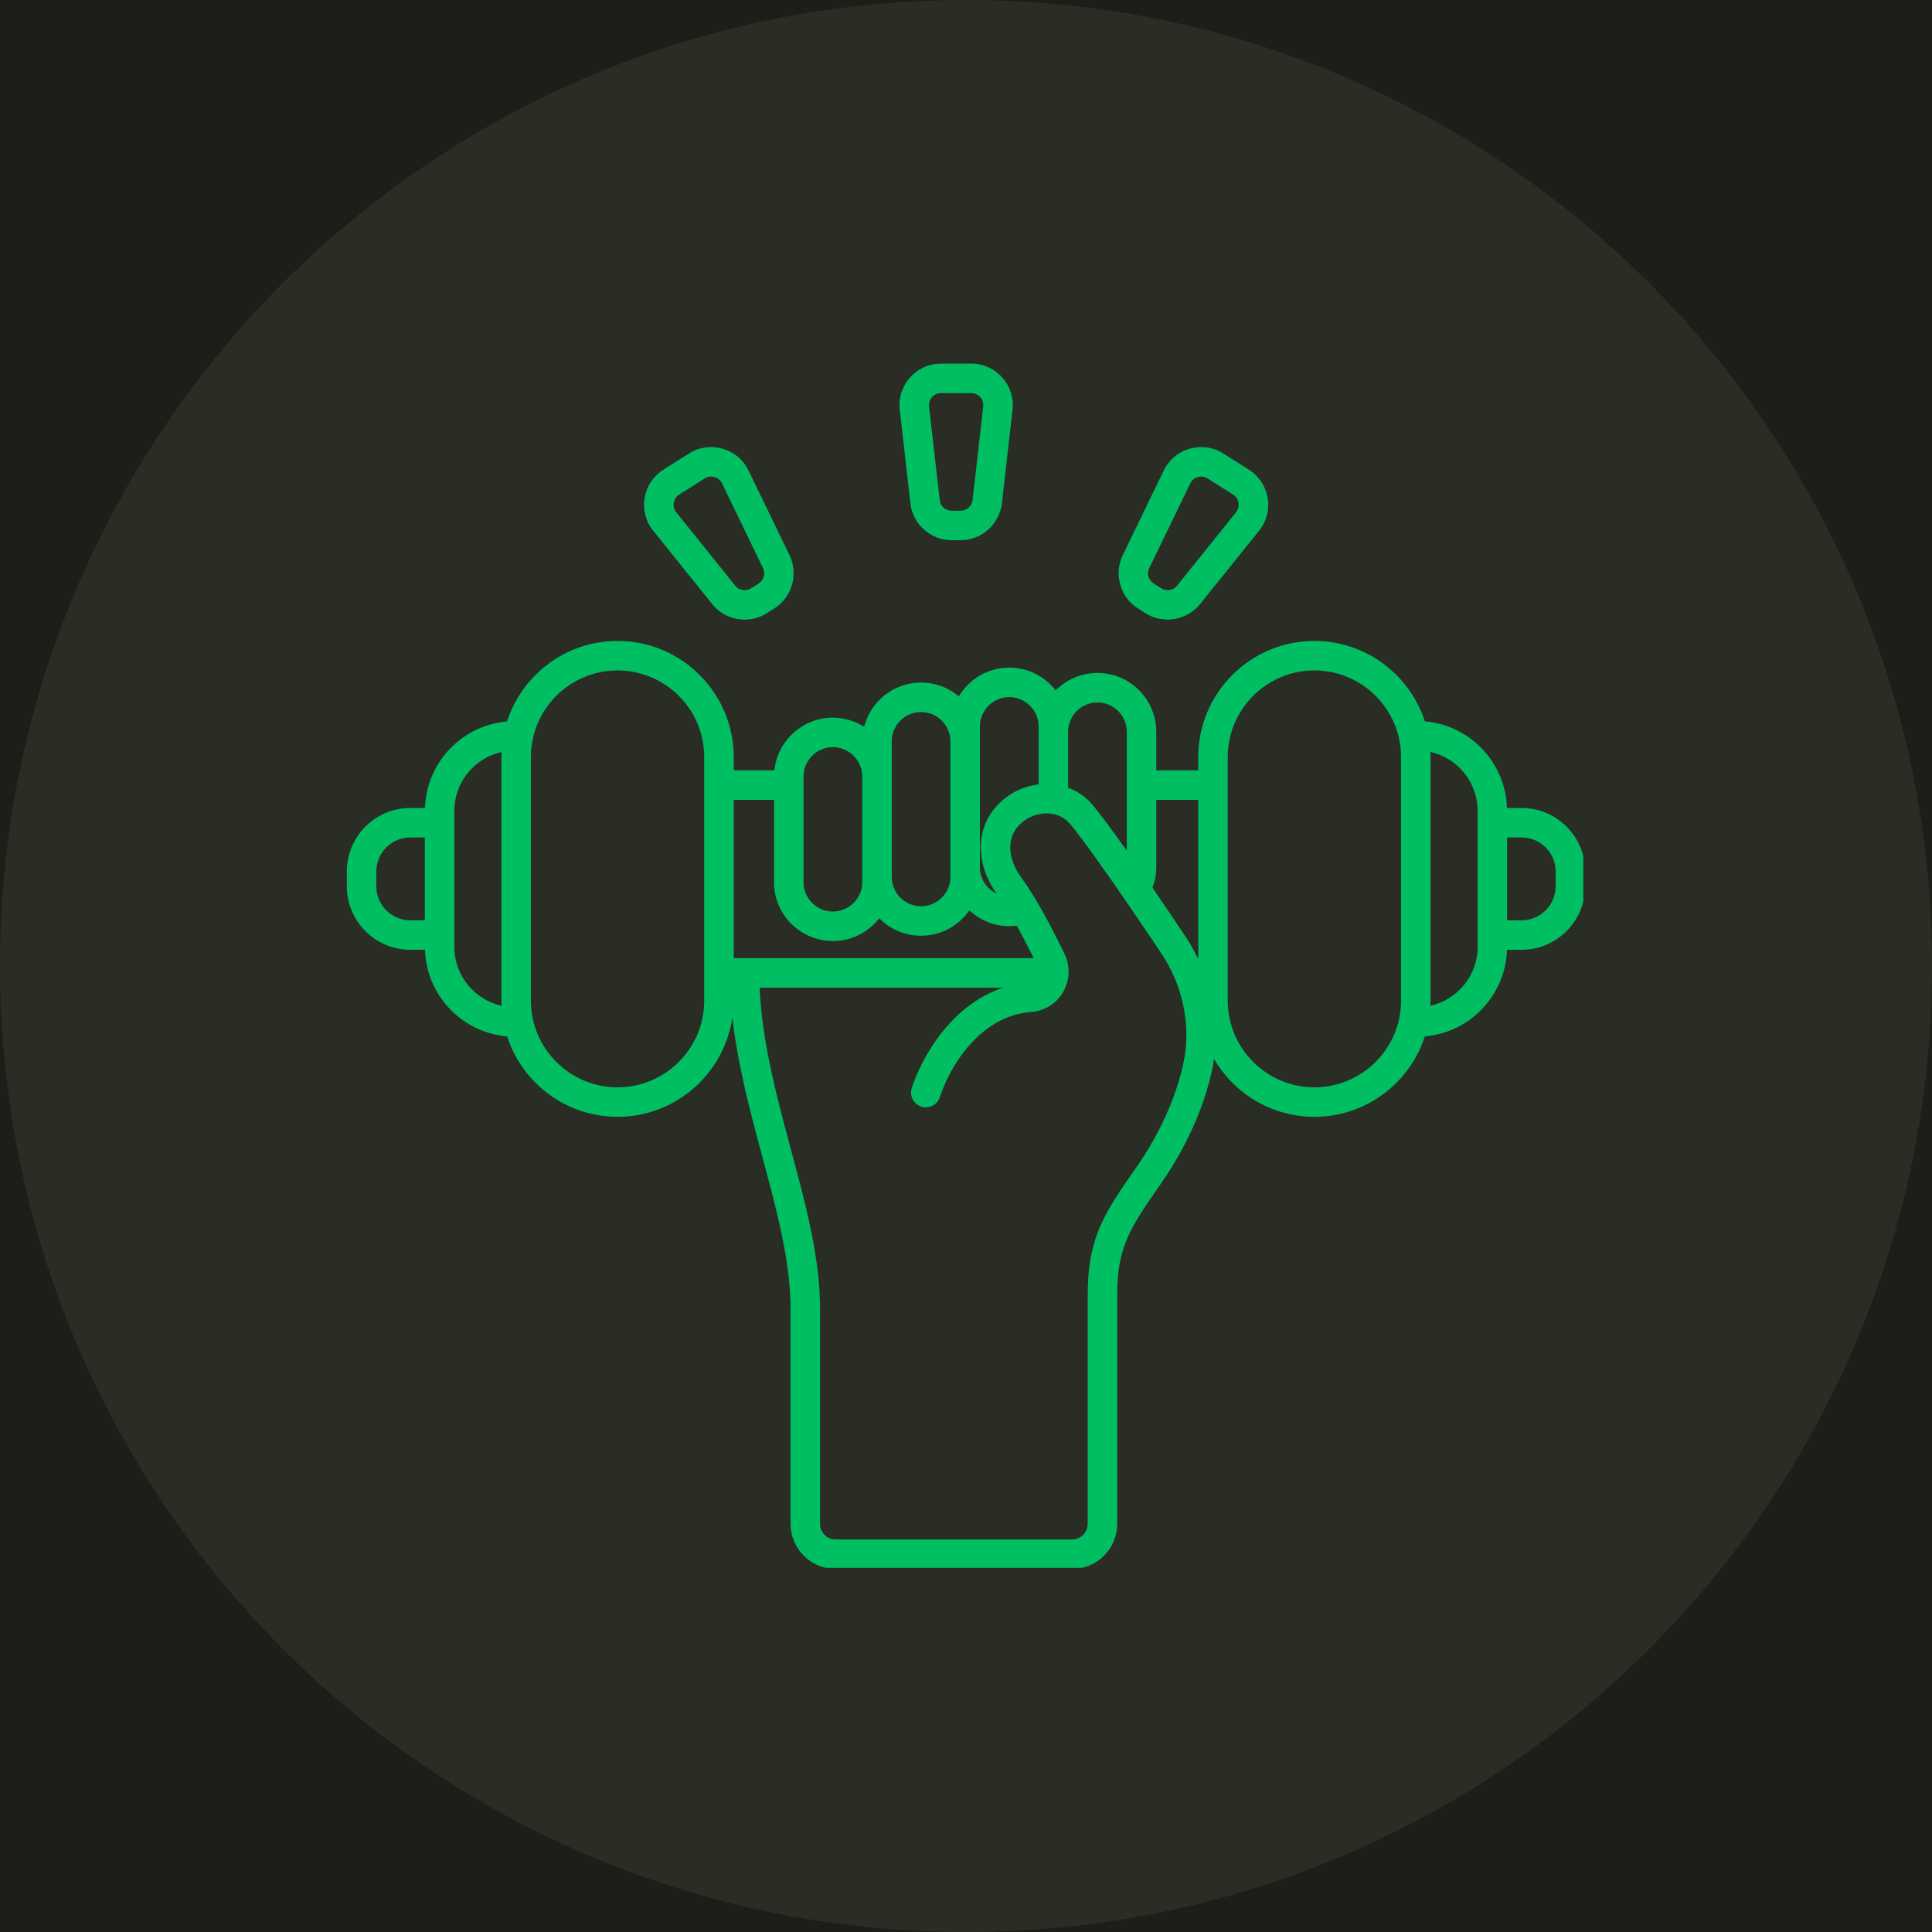 <svg xmlns="http://www.w3.org/2000/svg" xmlns:xlink="http://www.w3.org/1999/xlink" width="500" zoomAndPan="magnify" viewBox="0 0 375 375" height="500" preserveAspectRatio="xMidYMid meet" version="1.0"><defs><clipPath id="03aad1c525"><path d="M 187.5 0 C 83.945 0 0 83.945 0 187.5 C 0 291.055 83.945 375 187.5 375 C 291.055 375 375 291.055 375 187.5 C 375 83.945 291.055 0 187.5 0 Z M 187.5 0 " clip-rule="nonzero"/></clipPath><clipPath id="c2ea0ed582"><path d="M 0 0 L 375 0 L 375 375 L 0 375 Z M 0 0 " clip-rule="nonzero"/></clipPath><clipPath id="115fa5f905"><path d="M 187.5 0 C 83.945 0 0 83.945 0 187.5 C 0 291.055 83.945 375 187.5 375 C 291.055 375 375 291.055 375 187.5 C 375 83.945 291.055 0 187.5 0 Z M 187.5 0 " clip-rule="nonzero"/></clipPath><clipPath id="7badac35d6"><rect x="0" width="375" y="0" height="375"/></clipPath><clipPath id="07109dd86a"><path d="M 174 70.324 L 197 70.324 L 197 105 L 174 105 Z M 174 70.324 " clip-rule="nonzero"/></clipPath><clipPath id="d8f04aad08"><path d="M 67.32 124 L 307.32 124 L 307.32 304.324 L 67.32 304.324 Z M 67.32 124 " clip-rule="nonzero"/></clipPath></defs><rect x="-37.5" width="450" fill="#ffffff" y="-37.5" height="450" fill-opacity="1"/><rect x="-37.5" width="450" fill="#1c1e1a" y="-37.5" height="450" fill-opacity="1"/><g clip-path="url(#03aad1c525)"><g transform="matrix(1, 0, 0, 1, 0, 0)"><g clip-path="url(#7badac35d6)"><g clip-path="url(#c2ea0ed582)"><g clip-path="url(#115fa5f905)"><rect x="-82.5" width="540" fill="#2a2d24" height="540" y="-82.5" fill-opacity="1"/></g></g></g></g></g><g clip-path="url(#07109dd86a)"><path fill="#00bf63" d="M 182.652 76.301 C 181.727 76.301 181.148 76.809 180.887 77.105 C 180.625 77.41 180.207 78.051 180.336 78.969 L 182.414 97.195 C 182.562 98.266 183.562 99.133 184.715 99.133 L 186.461 99.133 C 187.613 99.133 188.613 98.266 188.77 97.121 L 190.828 79.043 C 190.969 78.051 190.551 77.41 190.289 77.105 C 190.027 76.809 189.449 76.301 188.523 76.301 Z M 186.461 104.855 L 184.715 104.855 C 180.73 104.855 177.293 101.875 176.734 97.926 L 174.664 79.691 C 174.344 77.457 175.035 75.117 176.57 73.355 C 178.098 71.59 180.32 70.578 182.652 70.578 L 188.523 70.578 C 190.855 70.578 193.078 71.59 194.605 73.355 C 196.141 75.117 196.832 77.457 196.504 79.766 L 194.449 97.844 C 193.883 101.875 190.445 104.855 186.461 104.855 " fill-opacity="1" fill-rule="nonzero"/></g><path fill="#00bf63" d="M 138.027 92.5 C 137.668 92.5 137.23 92.582 136.789 92.863 L 131.828 96 C 131.043 96.492 130.828 97.23 130.77 97.625 C 130.707 98.012 130.695 98.781 131.297 99.488 L 142.801 113.789 C 143.496 114.609 144.793 114.801 145.781 114.191 L 147.25 113.258 C 147.25 113.258 147.25 113.25 147.25 113.25 C 148.227 112.633 148.605 111.375 148.129 110.324 L 140.203 93.945 C 139.785 93.027 139.09 92.707 138.711 92.598 C 138.547 92.543 138.309 92.5 138.027 92.5 Z M 144.547 120.262 C 142.242 120.262 139.965 119.281 138.391 117.434 L 126.887 103.141 C 125.426 101.418 124.754 99.07 125.105 96.762 C 125.461 94.453 126.797 92.418 128.77 91.164 L 133.734 88.02 C 135.699 86.777 138.117 86.449 140.352 87.121 C 142.594 87.781 144.418 89.391 145.379 91.516 L 153.316 107.895 C 154.992 111.605 153.68 115.957 150.312 118.086 L 148.836 119.02 C 147.52 119.859 146.027 120.262 144.547 120.262 " fill-opacity="1" fill-rule="nonzero"/><path fill="#00bf63" d="M 233.148 92.5 C 232.867 92.5 232.629 92.543 232.465 92.598 C 232.086 92.707 231.391 93.027 231.004 93.879 L 223.008 110.391 C 222.57 111.375 222.949 112.633 223.926 113.25 C 223.926 113.25 223.926 113.258 223.926 113.258 L 225.402 114.191 C 226.375 114.809 227.68 114.609 228.426 113.73 L 239.828 99.547 C 240.48 98.781 240.469 98.012 240.406 97.625 C 240.348 97.23 240.133 96.492 239.352 96 L 234.387 92.863 C 233.949 92.582 233.508 92.5 233.148 92.5 Z M 226.617 120.258 C 225.133 120.258 223.648 119.855 222.34 119.027 L 220.863 118.086 C 217.496 115.957 216.184 111.605 217.832 107.961 L 225.824 91.449 C 226.758 89.391 228.582 87.781 230.824 87.121 C 233.066 86.449 235.477 86.777 237.441 88.02 L 242.406 91.164 C 244.379 92.418 245.715 94.453 246.07 96.762 C 246.422 99.07 245.75 101.418 244.238 103.191 L 232.836 117.371 C 231.227 119.266 228.926 120.258 226.617 120.258 " fill-opacity="1" fill-rule="nonzero"/><g clip-path="url(#d8f04aad08)"><path fill="#00bf63" d="M 301.949 172.027 C 301.949 175.672 298.992 178.629 295.348 178.629 L 292.531 178.629 L 292.531 162.551 L 295.348 162.551 C 298.992 162.551 301.949 165.508 301.949 169.145 Z M 286.809 183.785 C 286.809 189.383 282.867 194.07 277.621 195.23 C 277.637 194.895 277.664 194.562 277.664 194.227 L 277.664 146.953 C 277.664 146.613 277.637 146.285 277.621 145.941 C 282.867 147.102 286.809 151.789 286.809 157.387 Z M 271.941 194.227 C 271.941 203.504 264.395 211.051 255.125 211.051 C 245.848 211.051 238.301 203.504 238.301 194.227 L 238.301 146.953 C 238.301 137.676 245.848 130.129 255.125 130.129 C 264.395 130.129 271.941 137.676 271.941 146.953 Z M 232.578 186.164 C 231.734 184.418 230.797 182.723 229.656 181.113 C 229.426 180.77 226.883 176.938 223.695 172.297 C 224.156 171.059 224.434 169.734 224.434 168.34 L 224.434 155.246 L 232.578 155.246 Z M 229.598 206.848 C 228.031 213.578 224.984 220.23 220.43 226.773 C 214.426 235.387 211.125 240.125 211.125 251.281 L 211.125 295.789 C 211.125 297.457 209.762 298.812 208.098 298.812 L 162.199 298.812 C 160.527 298.812 159.172 297.457 159.172 295.789 L 159.172 254.047 C 159.172 244.074 156.387 233.754 153.441 222.824 C 150.688 212.617 147.898 202.094 147.445 191.707 L 194.73 191.707 C 184.754 194.973 178.965 205.016 176.973 211.191 C 176.488 212.699 177.316 214.309 178.828 214.793 C 180.336 215.277 181.945 214.449 182.43 212.945 C 184.293 207.145 190.141 197.141 200.223 196.41 C 202.77 196.223 205.066 194.777 206.355 192.559 C 207.66 190.293 207.77 187.535 206.637 185.188 C 203.465 178.613 200.633 173.602 198.195 170.285 C 196.148 167.484 194.836 163.125 197.914 160.055 C 199.352 158.609 201.391 157.805 203.434 157.887 C 205.133 157.961 206.629 158.66 207.652 159.867 C 212.352 165.457 224.766 184.094 224.938 184.344 C 229.664 191.059 231.363 199.262 229.598 206.848 Z M 144.418 191.715 C 144.398 191.715 144.383 191.707 144.359 191.707 L 144.473 191.707 C 144.449 191.707 144.434 191.715 144.418 191.715 Z M 142.414 155.246 L 150.238 155.246 L 150.238 171.238 C 150.238 177.535 155.363 182.652 161.66 182.652 C 165.32 182.652 168.578 180.918 170.664 178.234 C 172.742 180.328 175.609 181.625 178.777 181.625 C 182.66 181.625 186.086 179.672 188.152 176.707 C 190.191 178.594 192.906 179.762 195.895 179.762 C 196.387 179.762 196.863 179.727 197.34 179.66 C 198.391 181.527 199.5 183.66 200.656 185.984 L 142.414 185.984 Z M 155.961 150.727 C 155.961 147.582 158.516 145.023 161.66 145.023 C 164.797 145.023 167.363 147.582 167.363 150.727 L 167.363 171.238 C 167.363 174.375 164.797 176.93 161.66 176.93 C 158.516 176.93 155.961 174.375 155.961 171.238 Z M 173.086 143.898 C 173.086 140.762 175.633 138.207 178.777 138.207 C 181.922 138.207 184.477 140.762 184.477 143.898 L 184.477 170.203 C 184.477 173.348 181.922 175.902 178.777 175.902 C 175.633 175.902 173.086 173.348 173.086 170.203 Z M 190.199 141.008 C 190.199 137.863 192.758 135.309 195.895 135.309 C 199.039 135.309 201.594 137.863 201.594 141.008 L 201.594 152.258 C 198.68 152.602 195.961 153.906 193.867 156.008 C 189.352 160.523 189.211 167.512 193.457 173.465 C 191.535 172.551 190.199 170.605 190.199 168.34 Z M 207.316 142.035 C 207.316 138.898 209.871 136.344 213.016 136.344 C 216.152 136.344 218.711 138.898 218.711 142.035 L 218.711 165.137 C 216.137 161.5 213.672 158.141 212.027 156.18 C 210.758 154.676 209.141 153.562 207.316 152.895 Z M 136.691 194.227 C 136.691 203.504 129.145 211.051 119.867 211.051 C 110.59 211.051 103.043 203.504 103.043 194.227 L 103.043 146.953 C 103.043 137.676 110.59 130.129 119.867 130.129 C 129.145 130.129 136.691 137.676 136.691 146.953 Z M 88.184 183.785 L 88.184 157.387 C 88.184 151.789 92.125 147.117 97.371 145.957 C 97.355 146.293 97.32 146.617 97.32 146.953 L 97.32 194.227 C 97.32 194.562 97.355 194.895 97.371 195.23 C 92.125 194.07 88.184 189.383 88.184 183.785 Z M 82.461 178.629 L 79.637 178.629 C 76 178.629 73.043 175.672 73.043 172.027 L 73.043 169.145 C 73.043 165.508 76 162.551 79.637 162.551 L 82.461 162.551 Z M 295.348 156.828 L 292.5 156.828 C 292.219 147.961 285.301 140.754 276.562 140.008 C 273.625 130.973 265.133 124.406 255.125 124.406 C 242.688 124.406 232.578 134.52 232.578 146.953 L 232.578 149.523 L 224.434 149.523 L 224.434 142.035 C 224.434 135.738 219.312 130.621 213.016 130.621 C 209.844 130.621 206.973 131.918 204.902 134.012 C 202.816 131.328 199.559 129.586 195.895 129.586 C 191.734 129.586 188.105 131.828 186.109 135.16 C 184.121 133.488 181.562 132.484 178.777 132.484 C 173.465 132.484 168.992 136.137 167.734 141.066 C 165.969 139.957 163.891 139.301 161.66 139.301 C 155.77 139.301 150.91 143.789 150.305 149.523 L 142.414 149.523 L 142.414 146.953 C 142.414 134.52 132.305 124.406 119.867 124.406 C 109.844 124.406 101.344 130.977 98.414 140.039 C 89.68 140.793 82.773 147.969 82.492 156.828 L 79.637 156.828 C 72.848 156.828 67.32 162.348 67.32 169.145 L 67.32 172.027 C 67.32 178.824 72.848 184.352 79.637 184.352 L 82.492 184.352 C 82.773 193.211 89.68 200.426 98.43 201.164 C 101.363 210.207 109.859 216.773 119.867 216.773 C 131.199 216.773 140.574 208.367 142.152 197.473 C 143.176 206.582 145.551 215.566 147.914 224.32 C 150.762 234.867 153.449 244.828 153.449 254.047 L 153.449 295.789 C 153.449 300.609 157.379 304.535 162.199 304.535 L 208.098 304.535 C 212.918 304.535 216.848 300.609 216.848 295.789 L 216.848 251.281 C 216.848 241.93 219.441 238.203 225.23 229.895 C 230.094 222.906 233.441 215.59 235.168 208.145 C 235.371 207.273 235.504 206.395 235.633 205.508 C 239.535 212.234 246.801 216.773 255.125 216.773 C 265.133 216.773 273.625 210.207 276.562 201.164 C 285.301 200.426 292.219 193.211 292.5 184.352 L 295.348 184.352 C 302.141 184.352 307.672 178.824 307.672 172.027 L 307.672 169.145 C 307.672 162.348 302.141 156.828 295.348 156.828 " fill-opacity="1" fill-rule="nonzero"/></g></svg>